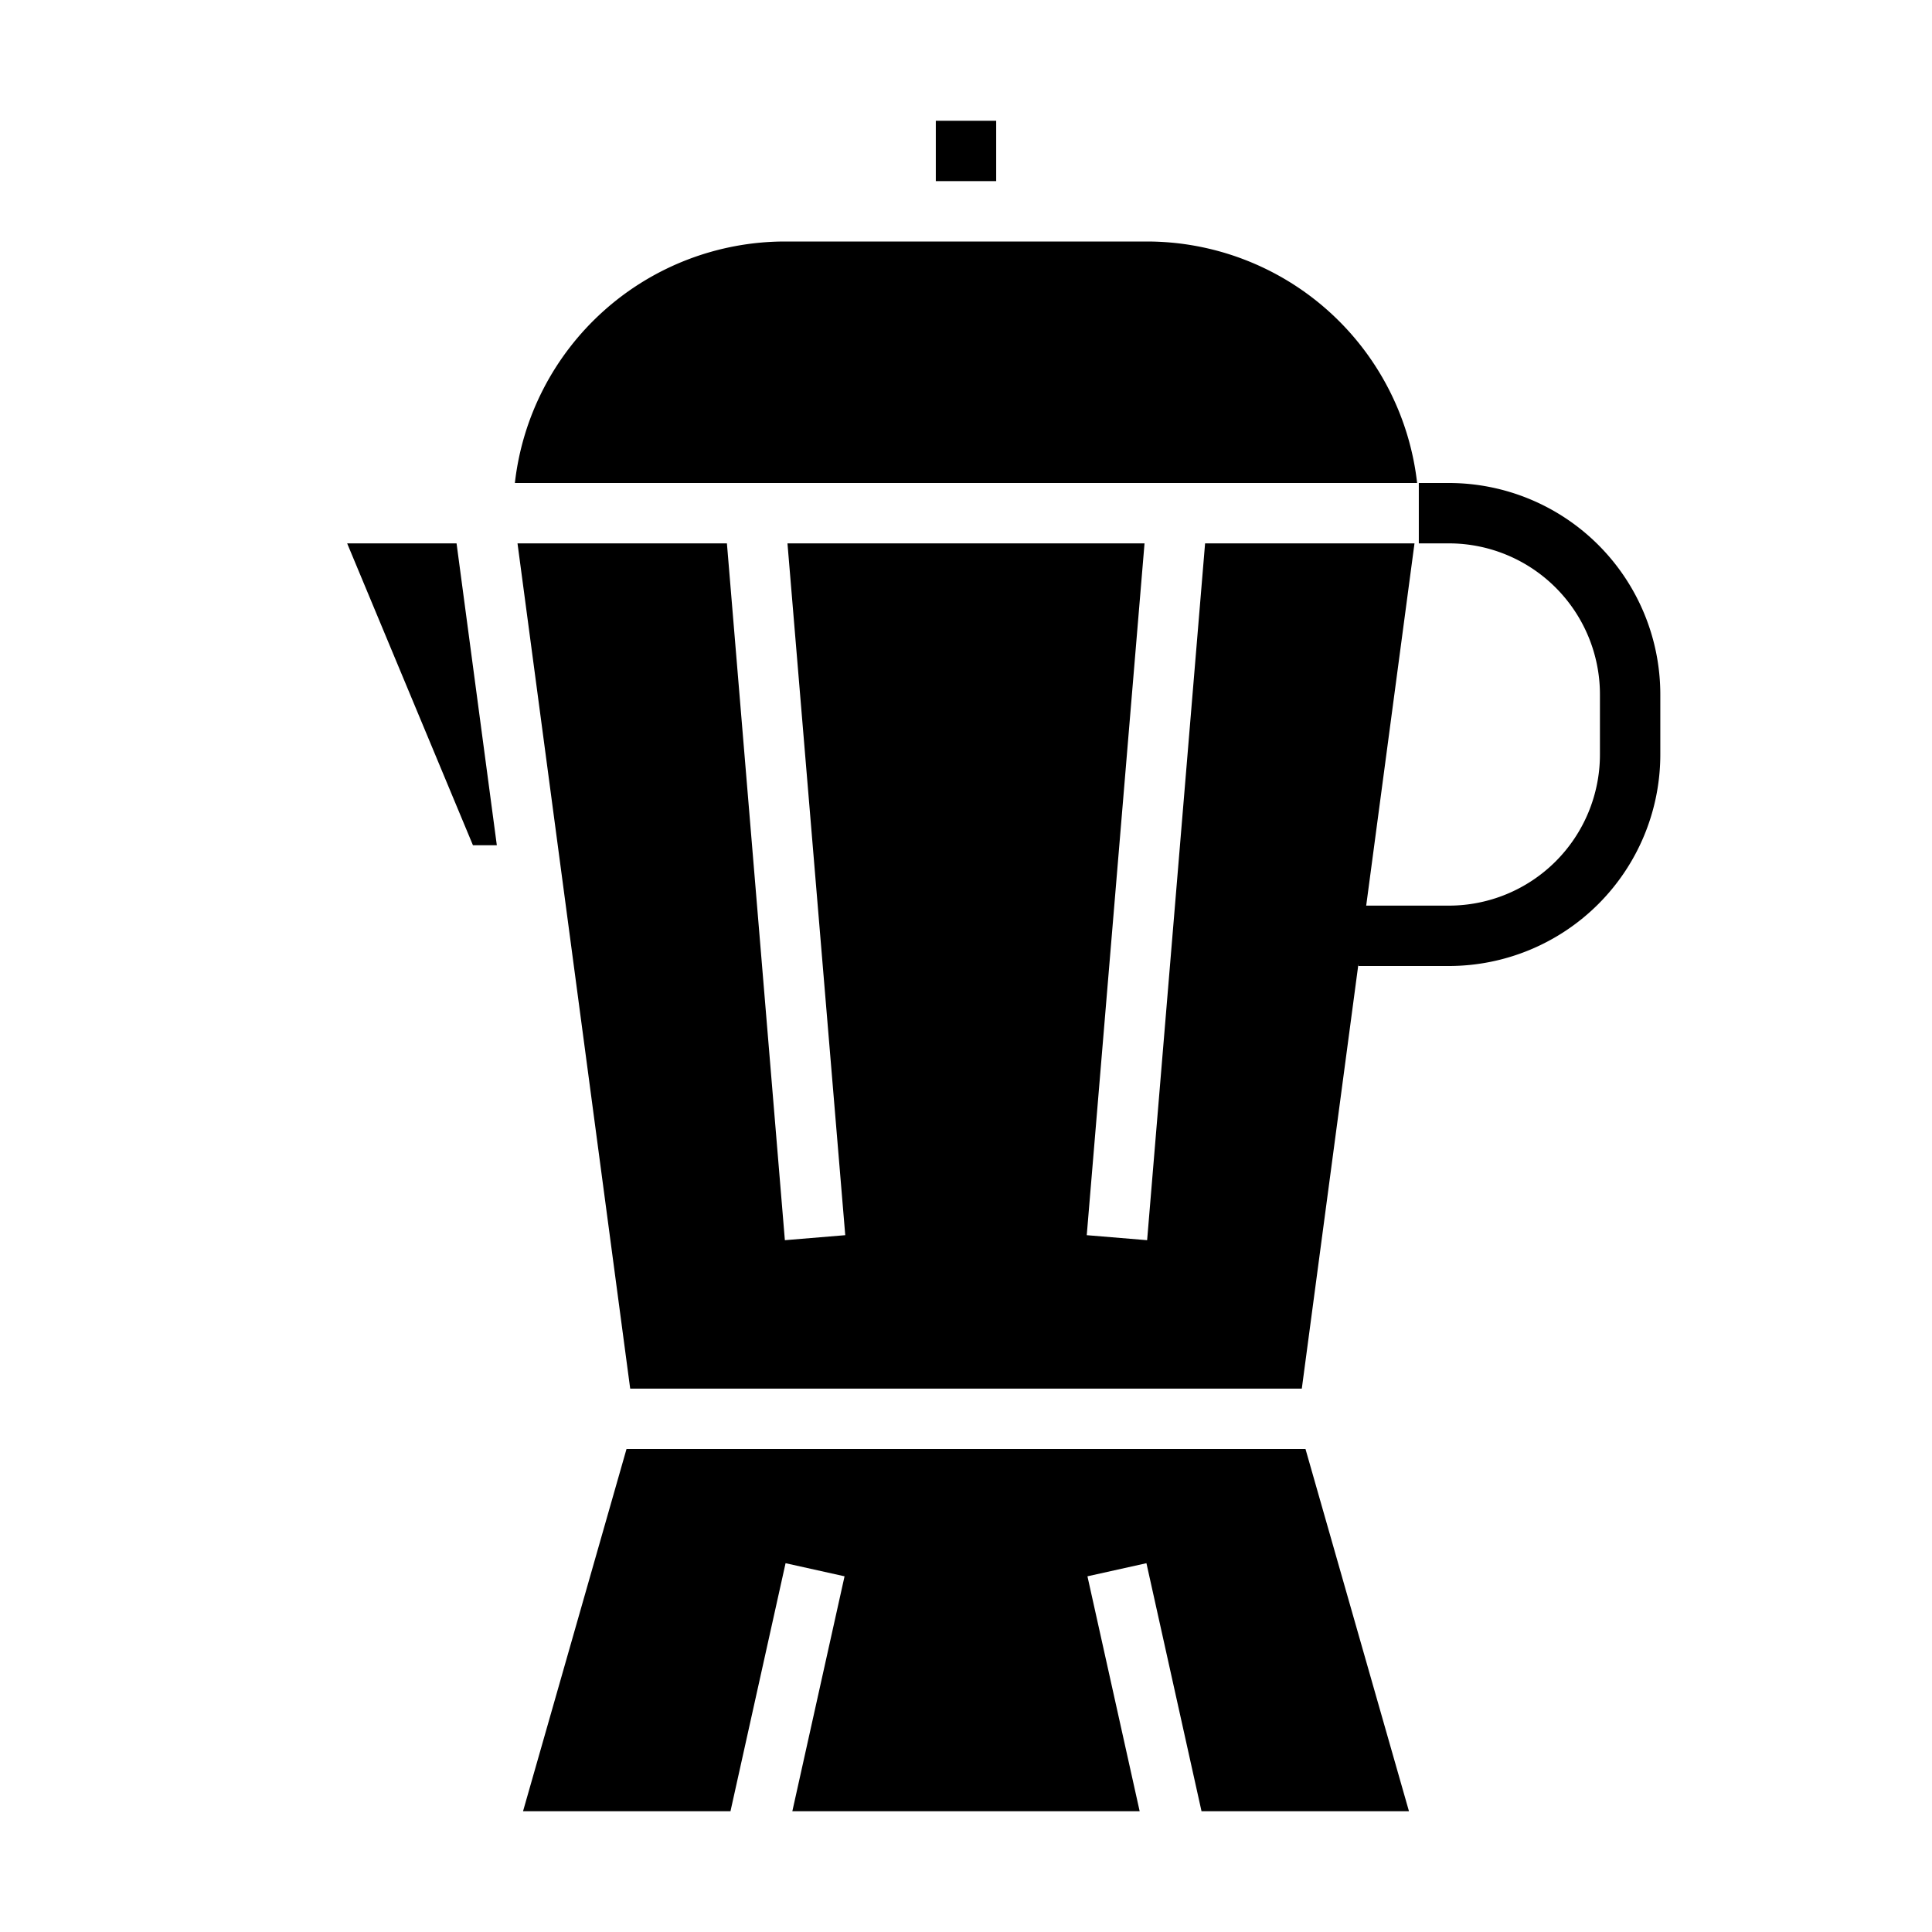 <svg xmlns="http://www.w3.org/2000/svg" viewBox="0 0 64 64" x="0px" y="0px"><g data-name="Coffee Blender"><path d="M48,16H47v2h1a5.006,5.006,0,0,1,5,5v2a5.006,5.006,0,0,1-5,5H45.257l1.6-12H39.92L38,41.083,36,40.917,37.914,18H26.086L28,40.917,26,41.083,24.08,18H17.143l3.733,28H43.124L45,31.93V32h3a7.008,7.008,0,0,0,7-7V23A7.008,7.008,0,0,0,48,16Z"></path><polygon points="20.754 48 17.326 60 24.198 60 26.023 51.783 27.977 52.217 26.247 60 37.753 60 36.023 52.217 37.977 51.783 39.802 60 46.674 60 43.246 48 20.754 48"></polygon><polygon points="11.5 18 15.667 28 16.458 28 15.124 18 11.5 18"></polygon><path d="M38,8H26a9.012,9.012,0,0,0-8.944,8H46.944A9.012,9.012,0,0,0,38,8Z"></path><rect x="31" y="4" width="2" height="2"></rect></g></svg>